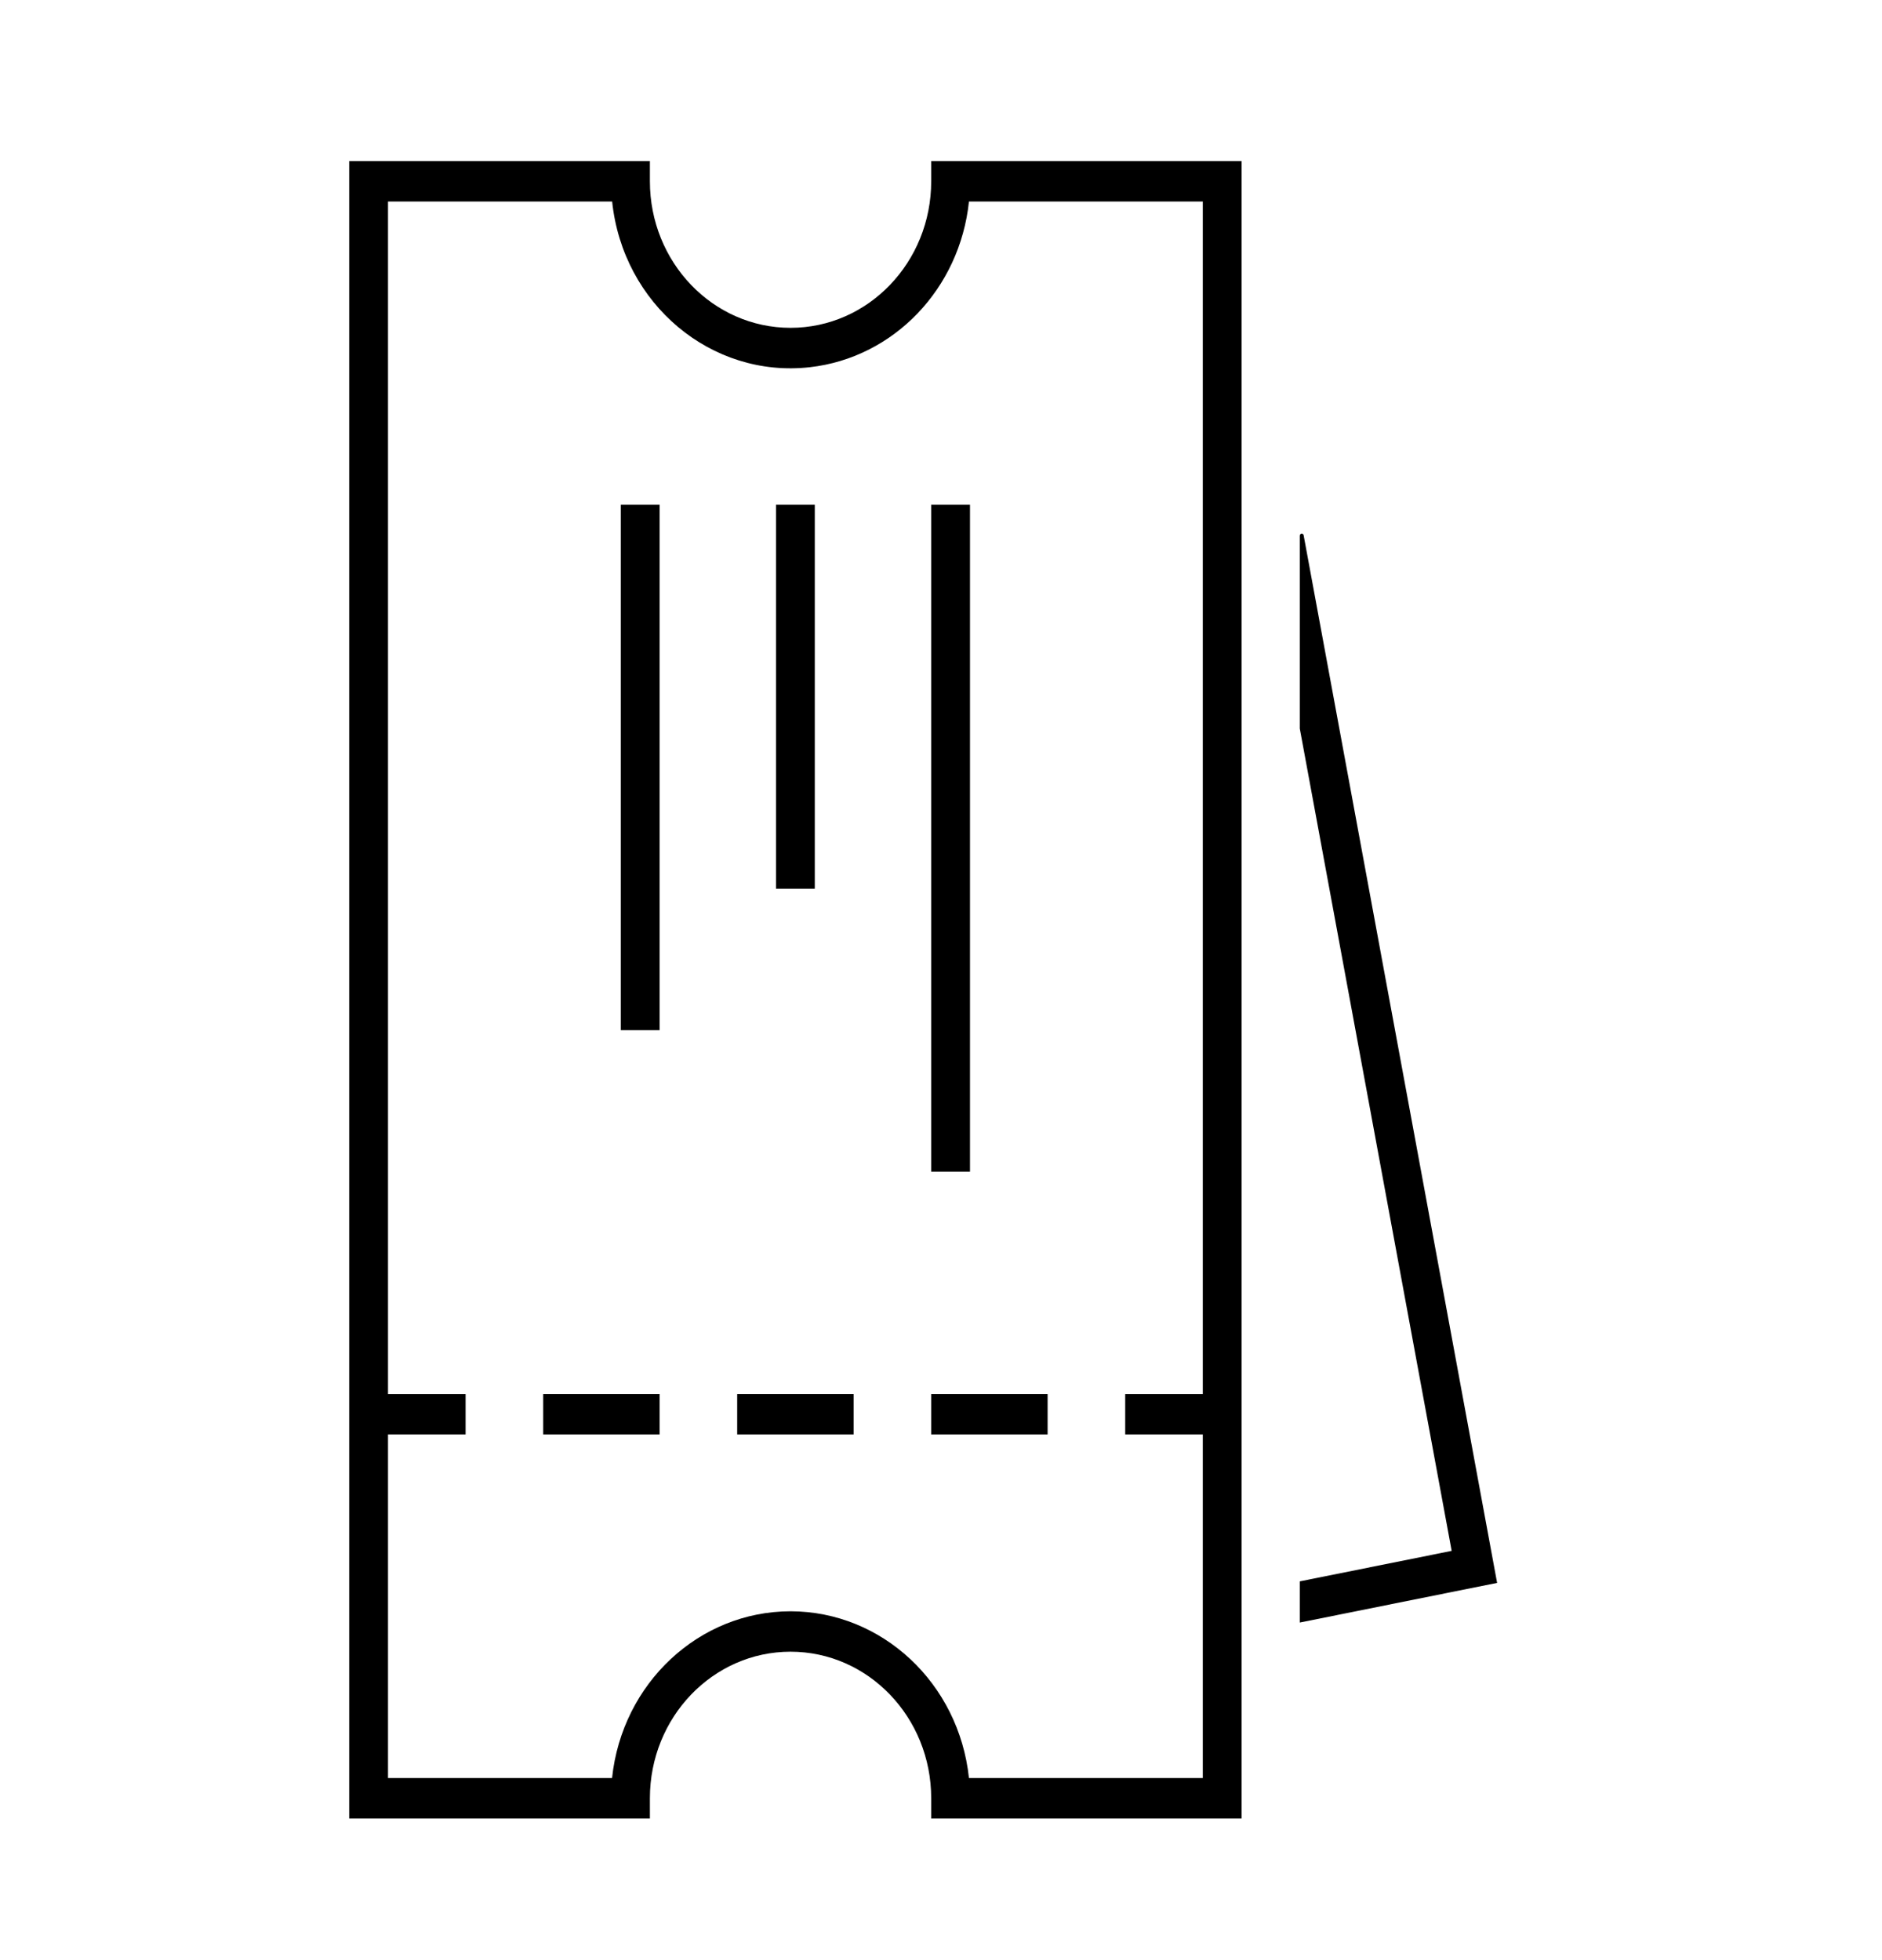 <svg width="96" height="100" xmlns="http://www.w3.org/2000/svg" xmlns:xlink="http://www.w3.org/1999/xlink" overflow="hidden"><defs><clipPath id="clip0"><rect x="60" y="464" width="96" height="100"/></clipPath><clipPath id="clip1"><rect x="60" y="465" width="96" height="99"/></clipPath><clipPath id="clip2"><rect x="60" y="465" width="96" height="99"/></clipPath><clipPath id="clip3"><rect x="60" y="465" width="96" height="99"/></clipPath></defs><g clip-path="url(#clip0)" transform="translate(-60 -464)"><g clip-path="url(#clip1)"><g clip-path="url(#clip2)"><g clip-path="url(#clip3)"><path d="M87.083 47.5 88.073 47.5 88.073 31.667 6.927 31.667 6.927 47.5 7.917 47.5C11.879 47.5 15.091 50.712 15.091 54.675 15.091 58.637 11.879 61.849 7.917 61.849L6.927 61.849 6.927 77.188 88.073 77.188 88.073 61.849 87.083 61.849C83.121 61.849 79.909 58.637 79.909 54.675 79.909 50.712 83.121 47.5 87.083 47.5ZM77.93 54.675C77.933 59.346 81.45 63.268 86.094 63.779L86.094 75.208 69.271 75.208 69.271 71.25 67.292 71.25 67.292 75.208 8.906 75.208 8.906 63.775C13.932 63.229 17.564 58.713 17.019 53.687 16.555 49.413 13.18 46.038 8.906 45.574L8.906 33.646 67.292 33.646 67.292 37.604 69.271 37.604 69.271 33.646 86.094 33.646 86.094 45.574C81.451 46.085 77.935 50.004 77.93 54.675Z" fill="#000000" fill-rule="nonzero" fill-opacity="1" transform="matrix(1.91432e-16 1.042 -1 1.83697e-16 155 465)"/><path d="M67.292 41.562 69.271 41.562 69.271 47.5 67.292 47.5Z" fill="#000000" fill-rule="nonzero" fill-opacity="1" transform="matrix(1.91432e-16 1.042 -1 1.83697e-16 155 465)"/><path d="M67.292 51.458 69.271 51.458 69.271 57.396 67.292 57.396Z" fill="#000000" fill-rule="nonzero" fill-opacity="1" transform="matrix(1.91432e-16 1.042 -1 1.83697e-16 155 465)"/><path d="M67.292 61.354 69.271 61.354 69.271 67.292 67.292 67.292Z" fill="#000000" fill-rule="nonzero" fill-opacity="1" transform="matrix(1.91432e-16 1.042 -1 1.83697e-16 155 465)"/><path d="M23.75 45.521 56.406 45.521 56.406 47.5 23.75 47.5Z" fill="#000000" fill-rule="nonzero" fill-opacity="1" transform="matrix(1.91432e-16 1.042 -1 1.83697e-16 155 465)"/><path d="M23.75 53.438 42.552 53.438 42.552 55.417 23.75 55.417Z" fill="#000000" fill-rule="nonzero" fill-opacity="1" transform="matrix(1.91432e-16 1.042 -1 1.83697e-16 155 465)"/><path d="M23.75 61.354 49.479 61.354 49.479 63.333 23.75 63.333Z" fill="#000000" fill-rule="nonzero" fill-opacity="1" transform="matrix(1.91432e-16 1.042 -1 1.83697e-16 155 465)"/><path d="M25.277 28.698 34.712 28.698 74.972 20.951 76.465 28.698 78.481 28.698 76.54 18.633 25.258 28.5C25.203 28.505 25.163 28.554 25.169 28.608 25.174 28.663 25.222 28.703 25.277 28.698Z" fill="#000000" fill-rule="nonzero" fill-opacity="1" transform="matrix(1.91432e-16 1.042 -1 1.83697e-16 155 465)"/></g></g></g></g></svg>